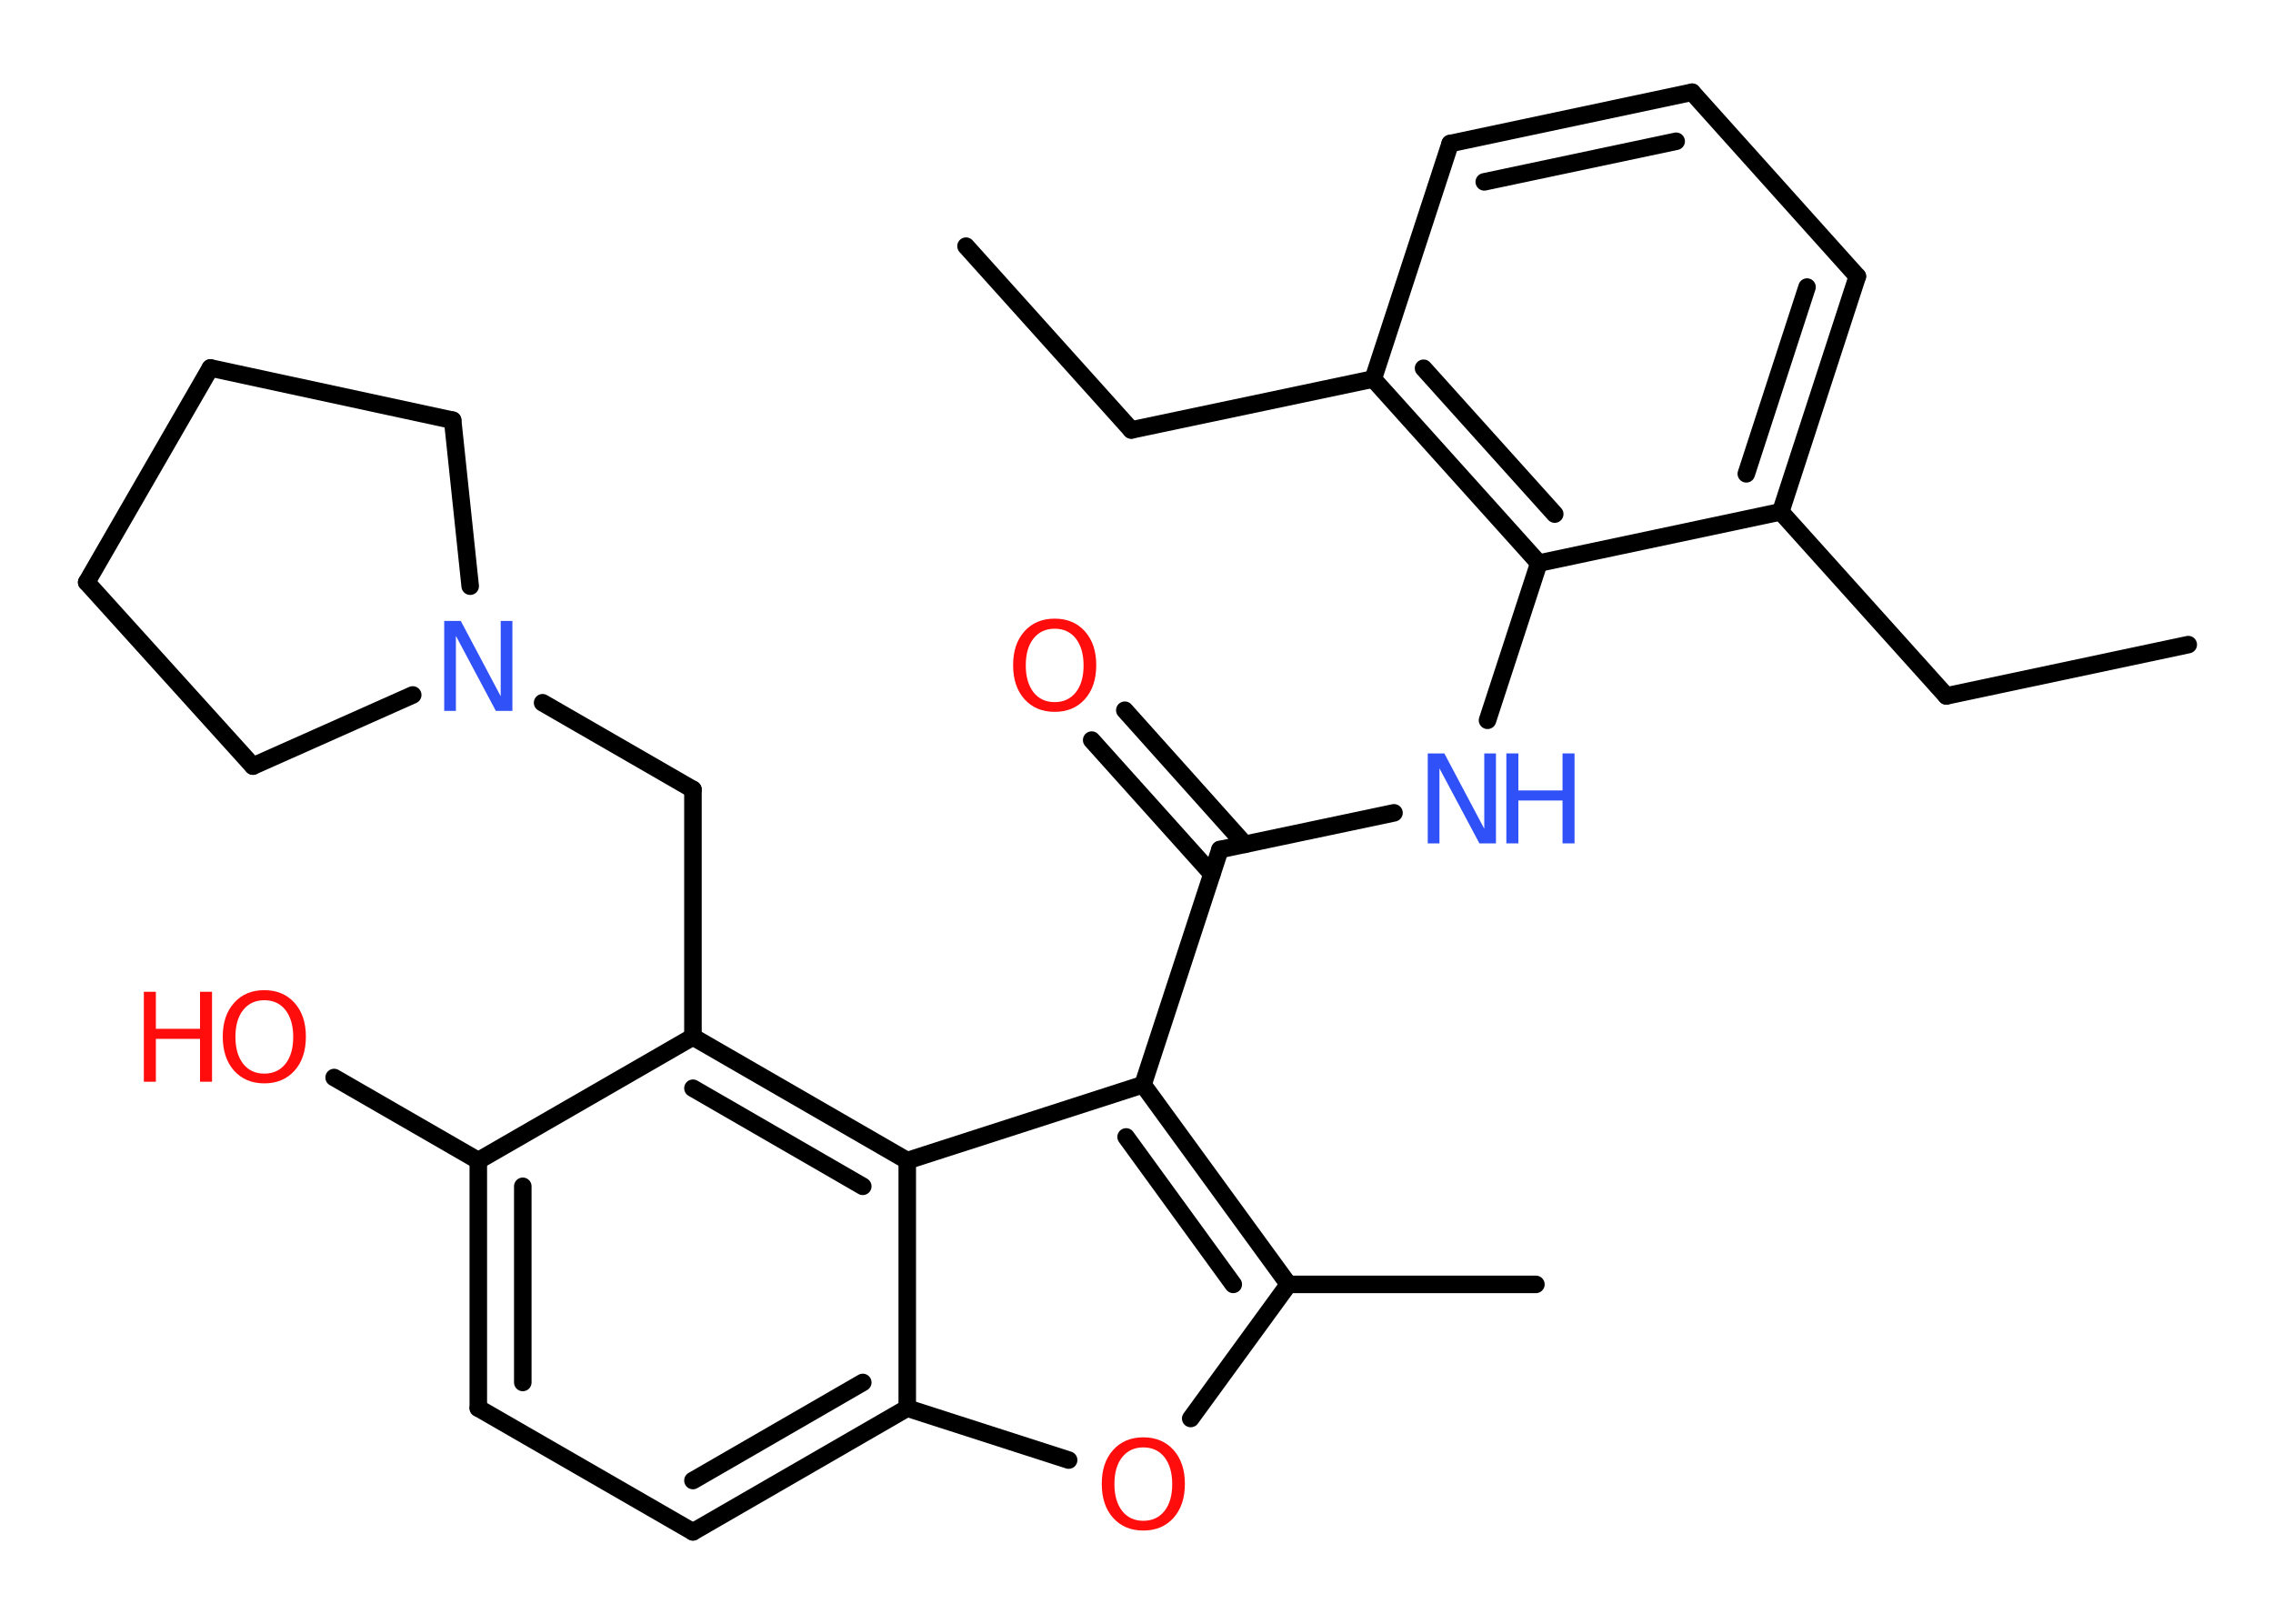 <?xml version='1.0' encoding='UTF-8'?>
<!DOCTYPE svg PUBLIC "-//W3C//DTD SVG 1.1//EN" "http://www.w3.org/Graphics/SVG/1.1/DTD/svg11.dtd">
<svg version='1.2' xmlns='http://www.w3.org/2000/svg' xmlns:xlink='http://www.w3.org/1999/xlink' width='70.0mm' height='50.0mm' viewBox='0 0 70.0 50.0'>
  <desc>Generated by the Chemistry Development Kit (http://github.com/cdk)</desc>
  <g stroke-linecap='round' stroke-linejoin='round' stroke='#000000' stroke-width='.54' fill='#FF0D0D'>
    <rect x='.0' y='.0' width='70.0' height='50.0' fill='#FFFFFF' stroke='none'/>
    <g id='mol1' class='mol'>
      <line id='mol1bnd1' class='bond' x1='67.39' y1='19.85' x2='59.94' y2='21.43'/>
      <line id='mol1bnd2' class='bond' x1='59.94' y1='21.43' x2='54.84' y2='15.76'/>
      <g id='mol1bnd3' class='bond'>
        <line x1='54.84' y1='15.76' x2='57.2' y2='8.51'/>
        <line x1='53.78' y1='14.59' x2='55.65' y2='8.84'/>
      </g>
      <line id='mol1bnd4' class='bond' x1='57.2' y1='8.51' x2='52.11' y2='2.84'/>
      <g id='mol1bnd5' class='bond'>
        <line x1='52.11' y1='2.84' x2='44.66' y2='4.42'/>
        <line x1='51.62' y1='4.35' x2='45.71' y2='5.6'/>
      </g>
      <line id='mol1bnd6' class='bond' x1='44.66' y1='4.42' x2='42.29' y2='11.67'/>
      <line id='mol1bnd7' class='bond' x1='42.29' y1='11.67' x2='34.84' y2='13.24'/>
      <line id='mol1bnd8' class='bond' x1='34.84' y1='13.24' x2='29.75' y2='7.58'/>
      <g id='mol1bnd9' class='bond'>
        <line x1='42.29' y1='11.67' x2='47.39' y2='17.34'/>
        <line x1='43.84' y1='11.34' x2='47.88' y2='15.83'/>
      </g>
      <line id='mol1bnd10' class='bond' x1='54.84' y1='15.76' x2='47.39' y2='17.34'/>
      <line id='mol1bnd11' class='bond' x1='47.39' y1='17.34' x2='45.81' y2='22.18'/>
      <line id='mol1bnd12' class='bond' x1='42.93' y1='25.03' x2='37.57' y2='26.16'/>
      <g id='mol1bnd13' class='bond'>
        <line x1='37.32' y1='26.91' x2='33.62' y2='22.79'/>
        <line x1='38.34' y1='26.0' x2='34.64' y2='21.87'/>
      </g>
      <line id='mol1bnd14' class='bond' x1='37.57' y1='26.16' x2='35.2' y2='33.4'/>
      <g id='mol1bnd15' class='bond'>
        <line x1='39.68' y1='39.55' x2='35.2' y2='33.4'/>
        <line x1='37.98' y1='39.55' x2='34.68' y2='35.01'/>
      </g>
      <line id='mol1bnd16' class='bond' x1='39.68' y1='39.55' x2='47.3' y2='39.55'/>
      <line id='mol1bnd17' class='bond' x1='39.68' y1='39.55' x2='36.67' y2='43.68'/>
      <line id='mol1bnd18' class='bond' x1='32.91' y1='44.96' x2='27.94' y2='43.36'/>
      <g id='mol1bnd19' class='bond'>
        <line x1='21.34' y1='47.17' x2='27.94' y2='43.36'/>
        <line x1='21.34' y1='45.59' x2='26.57' y2='42.57'/>
      </g>
      <line id='mol1bnd20' class='bond' x1='21.34' y1='47.17' x2='14.73' y2='43.36'/>
      <g id='mol1bnd21' class='bond'>
        <line x1='14.73' y1='35.74' x2='14.73' y2='43.36'/>
        <line x1='16.1' y1='36.53' x2='16.1' y2='42.57'/>
      </g>
      <line id='mol1bnd22' class='bond' x1='14.73' y1='35.74' x2='10.29' y2='33.18'/>
      <line id='mol1bnd23' class='bond' x1='14.73' y1='35.74' x2='21.34' y2='31.93'/>
      <line id='mol1bnd24' class='bond' x1='21.34' y1='31.93' x2='21.34' y2='24.31'/>
      <line id='mol1bnd25' class='bond' x1='21.34' y1='24.31' x2='16.71' y2='21.64'/>
      <line id='mol1bnd26' class='bond' x1='12.71' y1='21.4' x2='7.79' y2='23.59'/>
      <line id='mol1bnd27' class='bond' x1='7.79' y1='23.59' x2='2.67' y2='17.93'/>
      <line id='mol1bnd28' class='bond' x1='2.67' y1='17.93' x2='6.48' y2='11.33'/>
      <line id='mol1bnd29' class='bond' x1='6.48' y1='11.33' x2='13.94' y2='12.94'/>
      <line id='mol1bnd30' class='bond' x1='14.48' y1='18.05' x2='13.94' y2='12.94'/>
      <g id='mol1bnd31' class='bond'>
        <line x1='27.94' y1='35.74' x2='21.34' y2='31.93'/>
        <line x1='26.57' y1='36.53' x2='21.34' y2='33.51'/>
      </g>
      <line id='mol1bnd32' class='bond' x1='35.2' y1='33.4' x2='27.94' y2='35.74'/>
      <line id='mol1bnd33' class='bond' x1='27.94' y1='43.36' x2='27.94' y2='35.74'/>
      <g id='mol1atm11' class='atom'>
        <path d='M43.98 23.2h.5l1.23 2.32v-2.32h.36v2.77h-.51l-1.23 -2.31v2.31h-.36v-2.77z' stroke='none' fill='#3050F8'/>
        <path d='M46.39 23.2h.37v1.14h1.36v-1.14h.37v2.77h-.37v-1.32h-1.36v1.32h-.37v-2.77z' stroke='none' fill='#3050F8'/>
      </g>
      <path id='mol1atm13' class='atom' d='M32.48 19.36q-.41 .0 -.65 .3q-.24 .3 -.24 .83q.0 .52 .24 .83q.24 .3 .65 .3q.41 .0 .65 -.3q.24 -.3 .24 -.83q.0 -.52 -.24 -.83q-.24 -.3 -.65 -.3zM32.48 19.05q.58 .0 .93 .39q.35 .39 .35 1.04q.0 .66 -.35 1.05q-.35 .39 -.93 .39q-.58 .0 -.93 -.39q-.35 -.39 -.35 -1.05q.0 -.65 .35 -1.04q.35 -.39 .93 -.39z' stroke='none'/>
      <path id='mol1atm17' class='atom' d='M35.21 44.57q-.41 .0 -.65 .3q-.24 .3 -.24 .83q.0 .52 .24 .83q.24 .3 .65 .3q.41 .0 .65 -.3q.24 -.3 .24 -.83q.0 -.52 -.24 -.83q-.24 -.3 -.65 -.3zM35.21 44.26q.58 .0 .93 .39q.35 .39 .35 1.04q.0 .66 -.35 1.05q-.35 .39 -.93 .39q-.58 .0 -.93 -.39q-.35 -.39 -.35 -1.05q.0 -.65 .35 -1.04q.35 -.39 .93 -.39z' stroke='none'/>
      <g id='mol1atm22' class='atom'>
        <path d='M8.14 30.8q-.41 .0 -.65 .3q-.24 .3 -.24 .83q.0 .52 .24 .83q.24 .3 .65 .3q.41 .0 .65 -.3q.24 -.3 .24 -.83q.0 -.52 -.24 -.83q-.24 -.3 -.65 -.3zM8.14 30.49q.58 .0 .93 .39q.35 .39 .35 1.04q.0 .66 -.35 1.05q-.35 .39 -.93 .39q-.58 .0 -.93 -.39q-.35 -.39 -.35 -1.05q.0 -.65 .35 -1.04q.35 -.39 .93 -.39z' stroke='none'/>
        <path d='M4.43 30.54h.37v1.14h1.36v-1.14h.37v2.77h-.37v-1.32h-1.36v1.32h-.37v-2.77z' stroke='none'/>
      </g>
      <path id='mol1atm25' class='atom' d='M13.69 19.12h.5l1.23 2.32v-2.32h.36v2.77h-.51l-1.23 -2.31v2.31h-.36v-2.77z' stroke='none' fill='#3050F8'/>
    </g>
  </g>
</svg>
